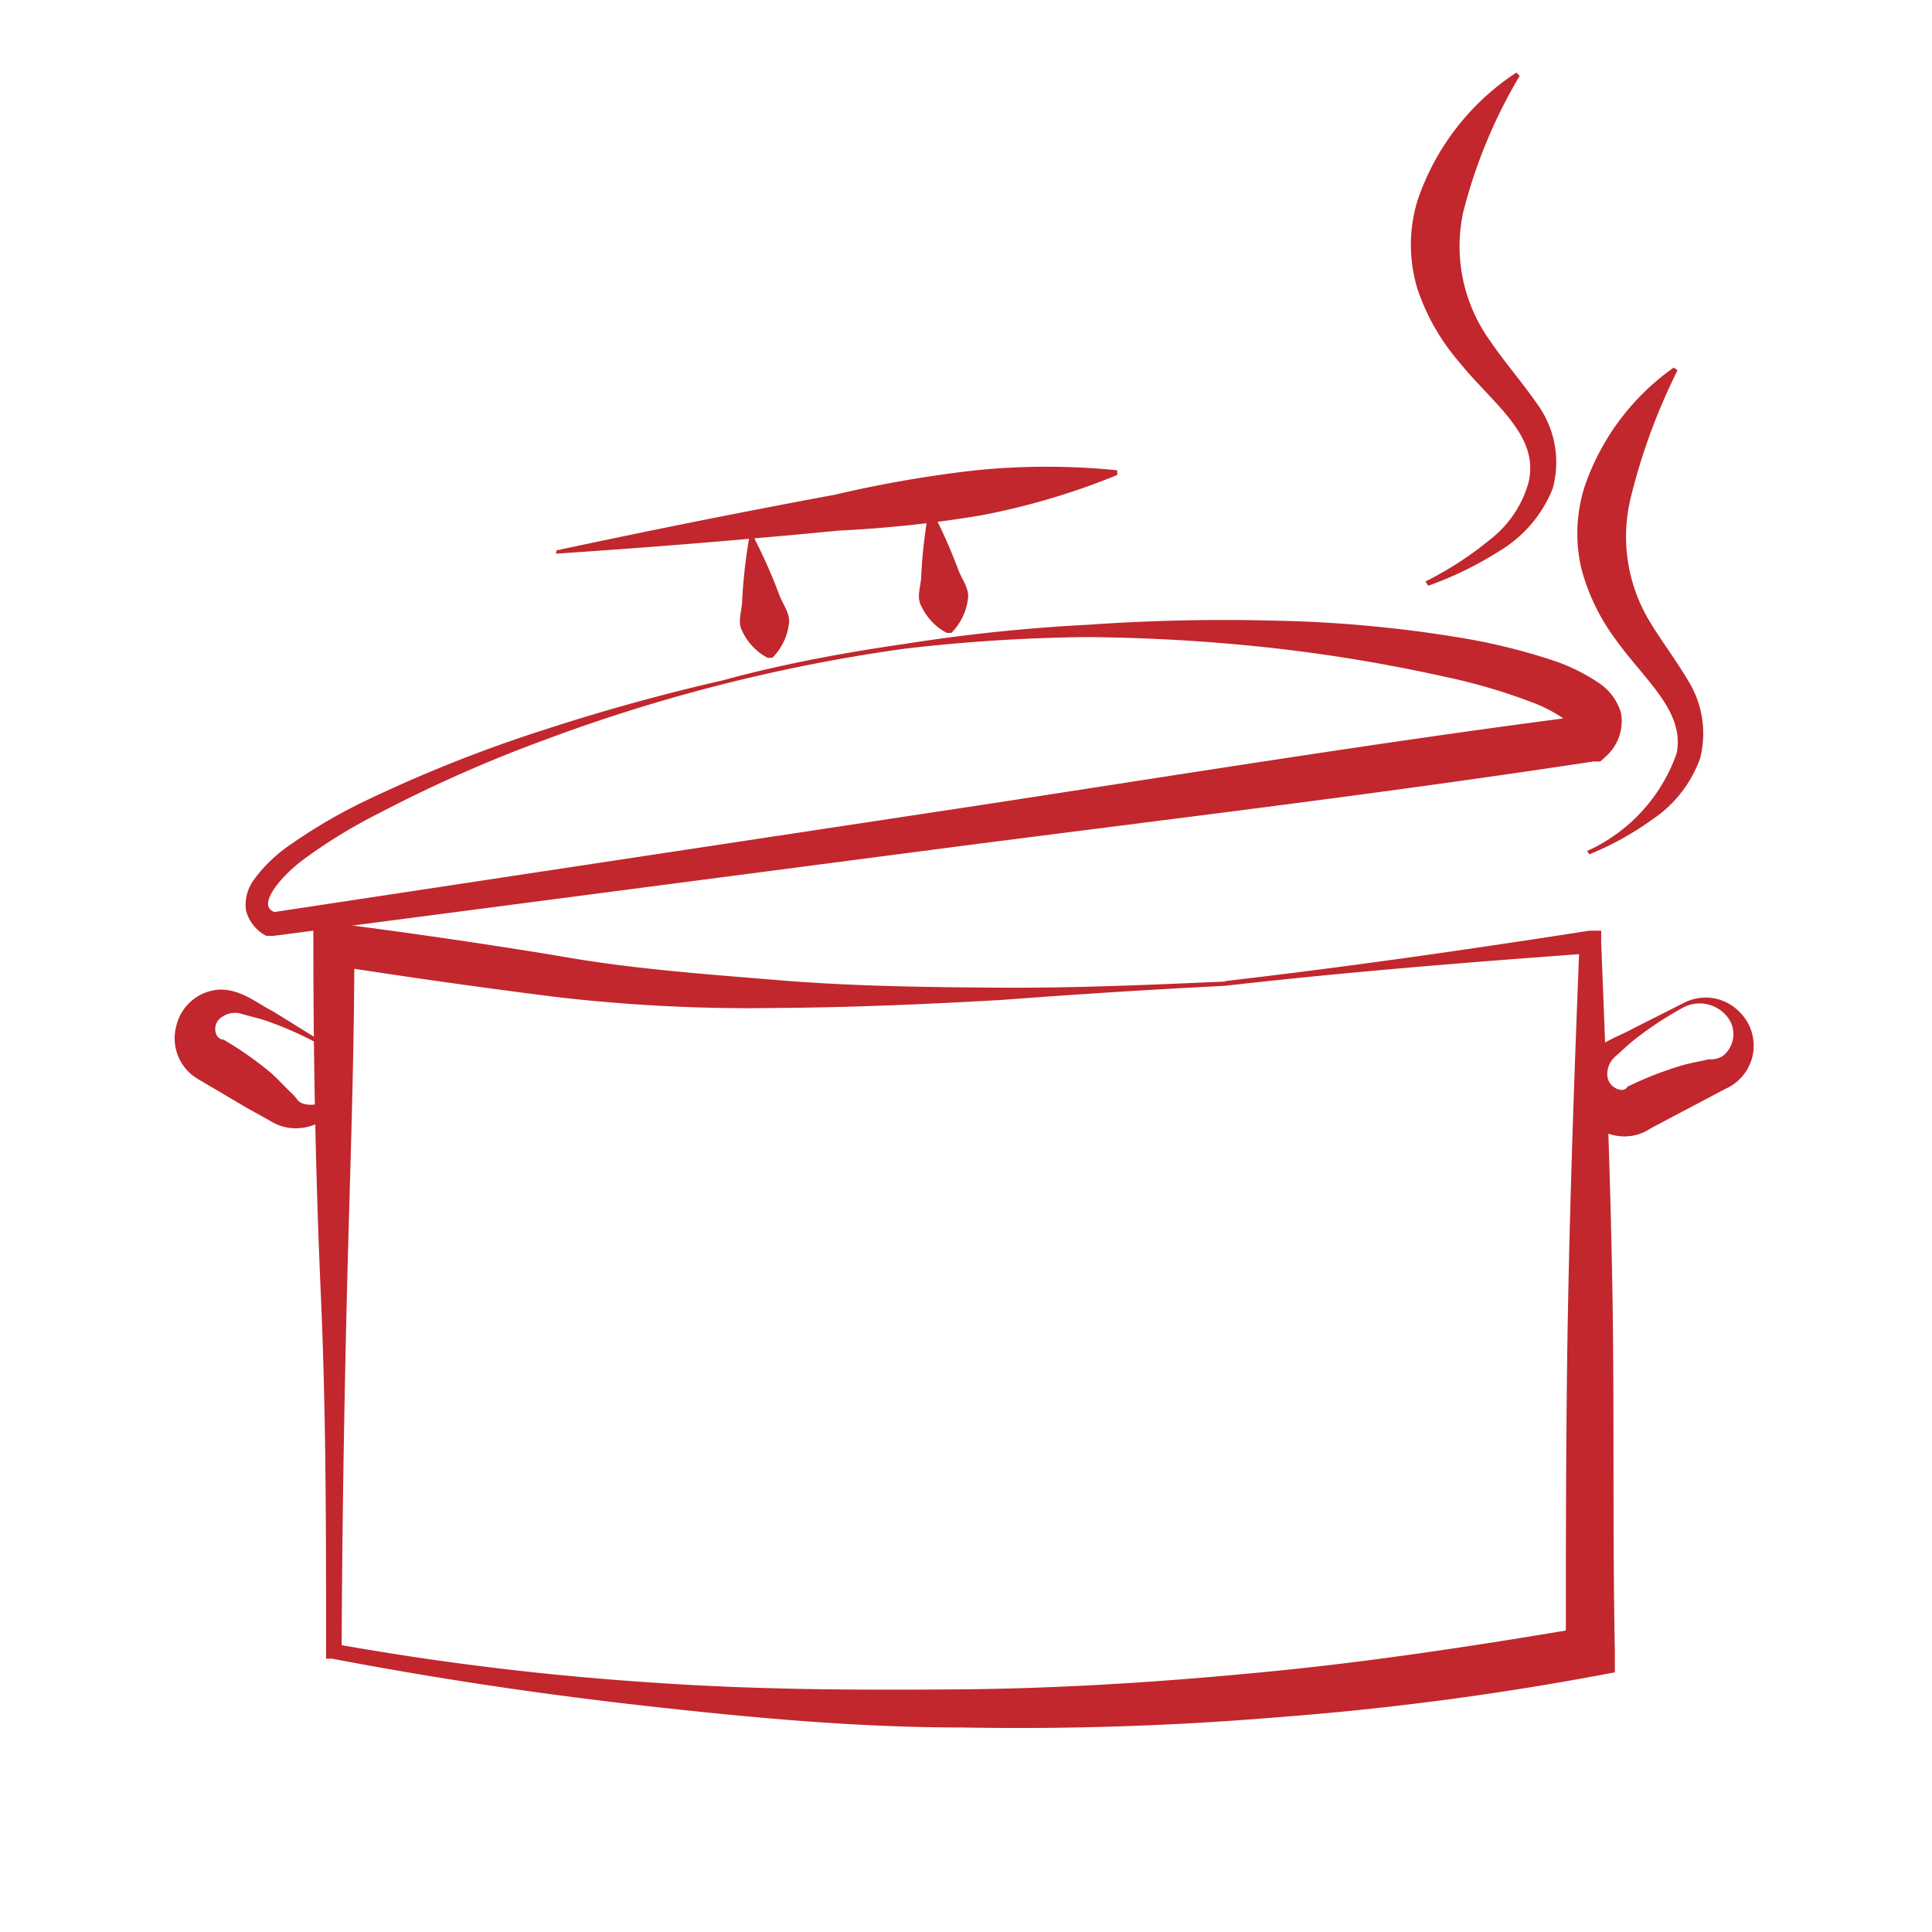 <svg id="Laag_1" xmlns="http://www.w3.org/2000/svg" viewBox="0 0 41 41"><defs><style>.cls-1{fill:none;stroke:none;stroke-miterlimit:10;}.cls-2{fill:#c1272d;}</style></defs><title>Logo_EigenMaaltijd</title><rect class="cls-1" x="0.5" y="0.5" width="40" height="40" rx="11.81" ry="11.81"/><path class="cls-2" d="M7203,7197.92q-2.37.12-4.74.3c-1.58.09-3.17.16-4.76.17a35.33,35.33,0,0,1-4.76-.24q-2.37-.3-4.73-.67l.51-.42c0,2.5-.1,5-.16,7.49s-.1,5-.11,7.49l-.13-.15a60.72,60.72,0,0,0,6.63.81c2.22.16,4.45.17,6.67.15s4.44-.17,6.65-.39,4.4-.56,6.59-.93l-.43.51c0-2.51,0-5,.05-7.52s.14-5,.24-7.52l.26.23C7208.15,7197.42,7205.55,7197.63,7203,7197.92Zm0-.1c2.59-.3,5.17-.67,7.73-1.07l.25,0v.27c.1,2.51.2,5,.24,7.52s0,5,.05,7.52v.43l-.43.08a63.19,63.19,0,0,1-6.69.87,66.7,66.7,0,0,1-6.74.22c-2.25,0-4.49-.21-6.72-.46s-4.44-.58-6.64-1l-.13,0V7212c0-2.5,0-5-.11-7.49s-.16-5-.16-7.49v-.49l.51.07q2.34.3,4.66.68c1.55.28,3.12.39,4.69.52s3.15.15,4.73.16S7201.38,7197.9,7203,7197.83Z" transform="translate(-7177 -7177)"/><path class="cls-2" d="M7207.25,7189.34a7.29,7.29,0,0,0,1.36-.88,2.33,2.33,0,0,0,.83-1.23c.23-1-.75-1.65-1.46-2.53a4.63,4.63,0,0,1-.9-1.57,3.22,3.22,0,0,1,0-1.87,5.25,5.25,0,0,1,2.1-2.72l.07.07a10.87,10.87,0,0,0-1.2,2.9,3.43,3.43,0,0,0,.57,2.72c.29.43.65.84,1,1.34a2.1,2.1,0,0,1,.33,1.8,2.72,2.72,0,0,1-1.14,1.33,7.48,7.48,0,0,1-1.5.73Z" transform="translate(-7177 -7177)"/><path class="cls-2" d="M7210.68,7195.06a3.57,3.57,0,0,0,1.9-2.07c.18-.89-.66-1.54-1.28-2.4a4.44,4.44,0,0,1-.74-1.52,3.29,3.29,0,0,1,.06-1.72,5.11,5.11,0,0,1,1.9-2.55l.08.06a12.81,12.81,0,0,0-1,2.73,3.48,3.48,0,0,0,.38,2.55c.24.41.55.81.83,1.28a2.13,2.13,0,0,1,.27,1.67,2.62,2.62,0,0,1-1,1.29,6.44,6.44,0,0,1-1.35.75Z" transform="translate(-7177 -7177)"/><path class="cls-2" d="M7196.17,7190.77a36,36,0,0,0-7.58,1.92,29.41,29.41,0,0,0-3.57,1.58,11,11,0,0,0-1.62,1c-.48.37-1,1-.52,1.1l-.16,0,13.94-2.11c4.65-.7,9.29-1.47,13.95-2.07l-.26.12c.05-.07,0,0,0,.08s0,0-.11-.1a3.11,3.11,0,0,0-.74-.39,12.14,12.14,0,0,0-1.8-.53,34.63,34.63,0,0,0-3.8-.63,38.72,38.72,0,0,0-3.87-.22A36.41,36.41,0,0,0,7196.17,7190.77Zm0-.1a36.59,36.59,0,0,1,3.89-.41q2-.14,3.92-.09a27.15,27.15,0,0,1,3.93.35,13,13,0,0,1,2,.48,4,4,0,0,1,1,.48,1.16,1.16,0,0,1,.49.65,1,1,0,0,1-.33.93l-.11.1-.15,0c-4.65.71-9.32,1.26-14,1.87l-14,1.83h-.1l-.06,0a.85.85,0,0,1-.43-.54.9.9,0,0,1,.16-.64,3.14,3.14,0,0,1,.76-.74,11.42,11.42,0,0,1,1.73-1,29.7,29.7,0,0,1,3.67-1.45q1.87-.61,3.79-1.05C7193.57,7191.1,7194.86,7190.86,7196.16,7190.67Z" transform="translate(-7177 -7177)"/><path class="cls-2" d="M7193,7188.41a11.13,11.13,0,0,1,.54,1.22c.08.21.24.4.2.62a1.23,1.23,0,0,1-.35.71l-.1,0a1.23,1.23,0,0,1-.54-.57c-.11-.2,0-.43,0-.65a11.13,11.13,0,0,1,.15-1.33Z" transform="translate(-7177 -7177)"/><path class="cls-2" d="M7196.8,7187.88a11.13,11.13,0,0,1,.54,1.22c.08.21.24.4.2.62a1.23,1.23,0,0,1-.35.71l-.1,0a1.23,1.23,0,0,1-.54-.57c-.11-.2,0-.43,0-.65a11.13,11.13,0,0,1,.15-1.33Z" transform="translate(-7177 -7177)"/><path class="cls-2" d="M7188.81,7188.68q2.94-.63,5.9-1.18a25.81,25.81,0,0,1,3-.52,15,15,0,0,1,3,0v.1a15,15,0,0,1-2.91.86,25.81,25.81,0,0,1-3,.32q-3,.29-6,.49Z" transform="translate(-7177 -7177)"/><path class="cls-2" d="M7183.79,7199.17a7.54,7.54,0,0,0-1.09-.49c-.19-.07-.4-.11-.59-.17a.48.48,0,0,0-.38.06.3.3,0,0,0-.12.42c.07.08.12.07.13.07a7.5,7.5,0,0,1,1,.7c.15.13.29.29.44.43s.11.16.22.22a.58.58,0,0,0,.72-.29A.75.75,0,0,0,7183.79,7199.17Zm0-.09a1,1,0,0,1,.48,1.08,1,1,0,0,1-.91.78,1,1,0,0,1-.62-.15l-.52-.29-1-.59a1,1,0,0,1-.48-1.13,1,1,0,0,1,.93-.78c.46,0,.78.29,1.12.46Z" transform="translate(-7177 -7177)"/><path class="cls-2" d="M7212.74,7198.37a7.62,7.62,0,0,0-1,.65c-.16.12-.31.27-.47.41a.48.48,0,0,0-.16.35.33.33,0,0,0,.3.35c.1,0,.12-.06.13-.07a7.58,7.58,0,0,1,1.12-.44c.19-.06.4-.09.6-.14a.49.49,0,0,0,.3-.07.59.59,0,0,0,.14-.77A.75.75,0,0,0,7212.74,7198.37Zm0-.09a1,1,0,0,1,1.17.19,1,1,0,0,1-.28,1.63l-.53.28-1.06.56a1,1,0,0,1-1.37-1.42c.22-.41.67-.51,1-.7Z" transform="translate(-7177 -7177)"/></svg>
